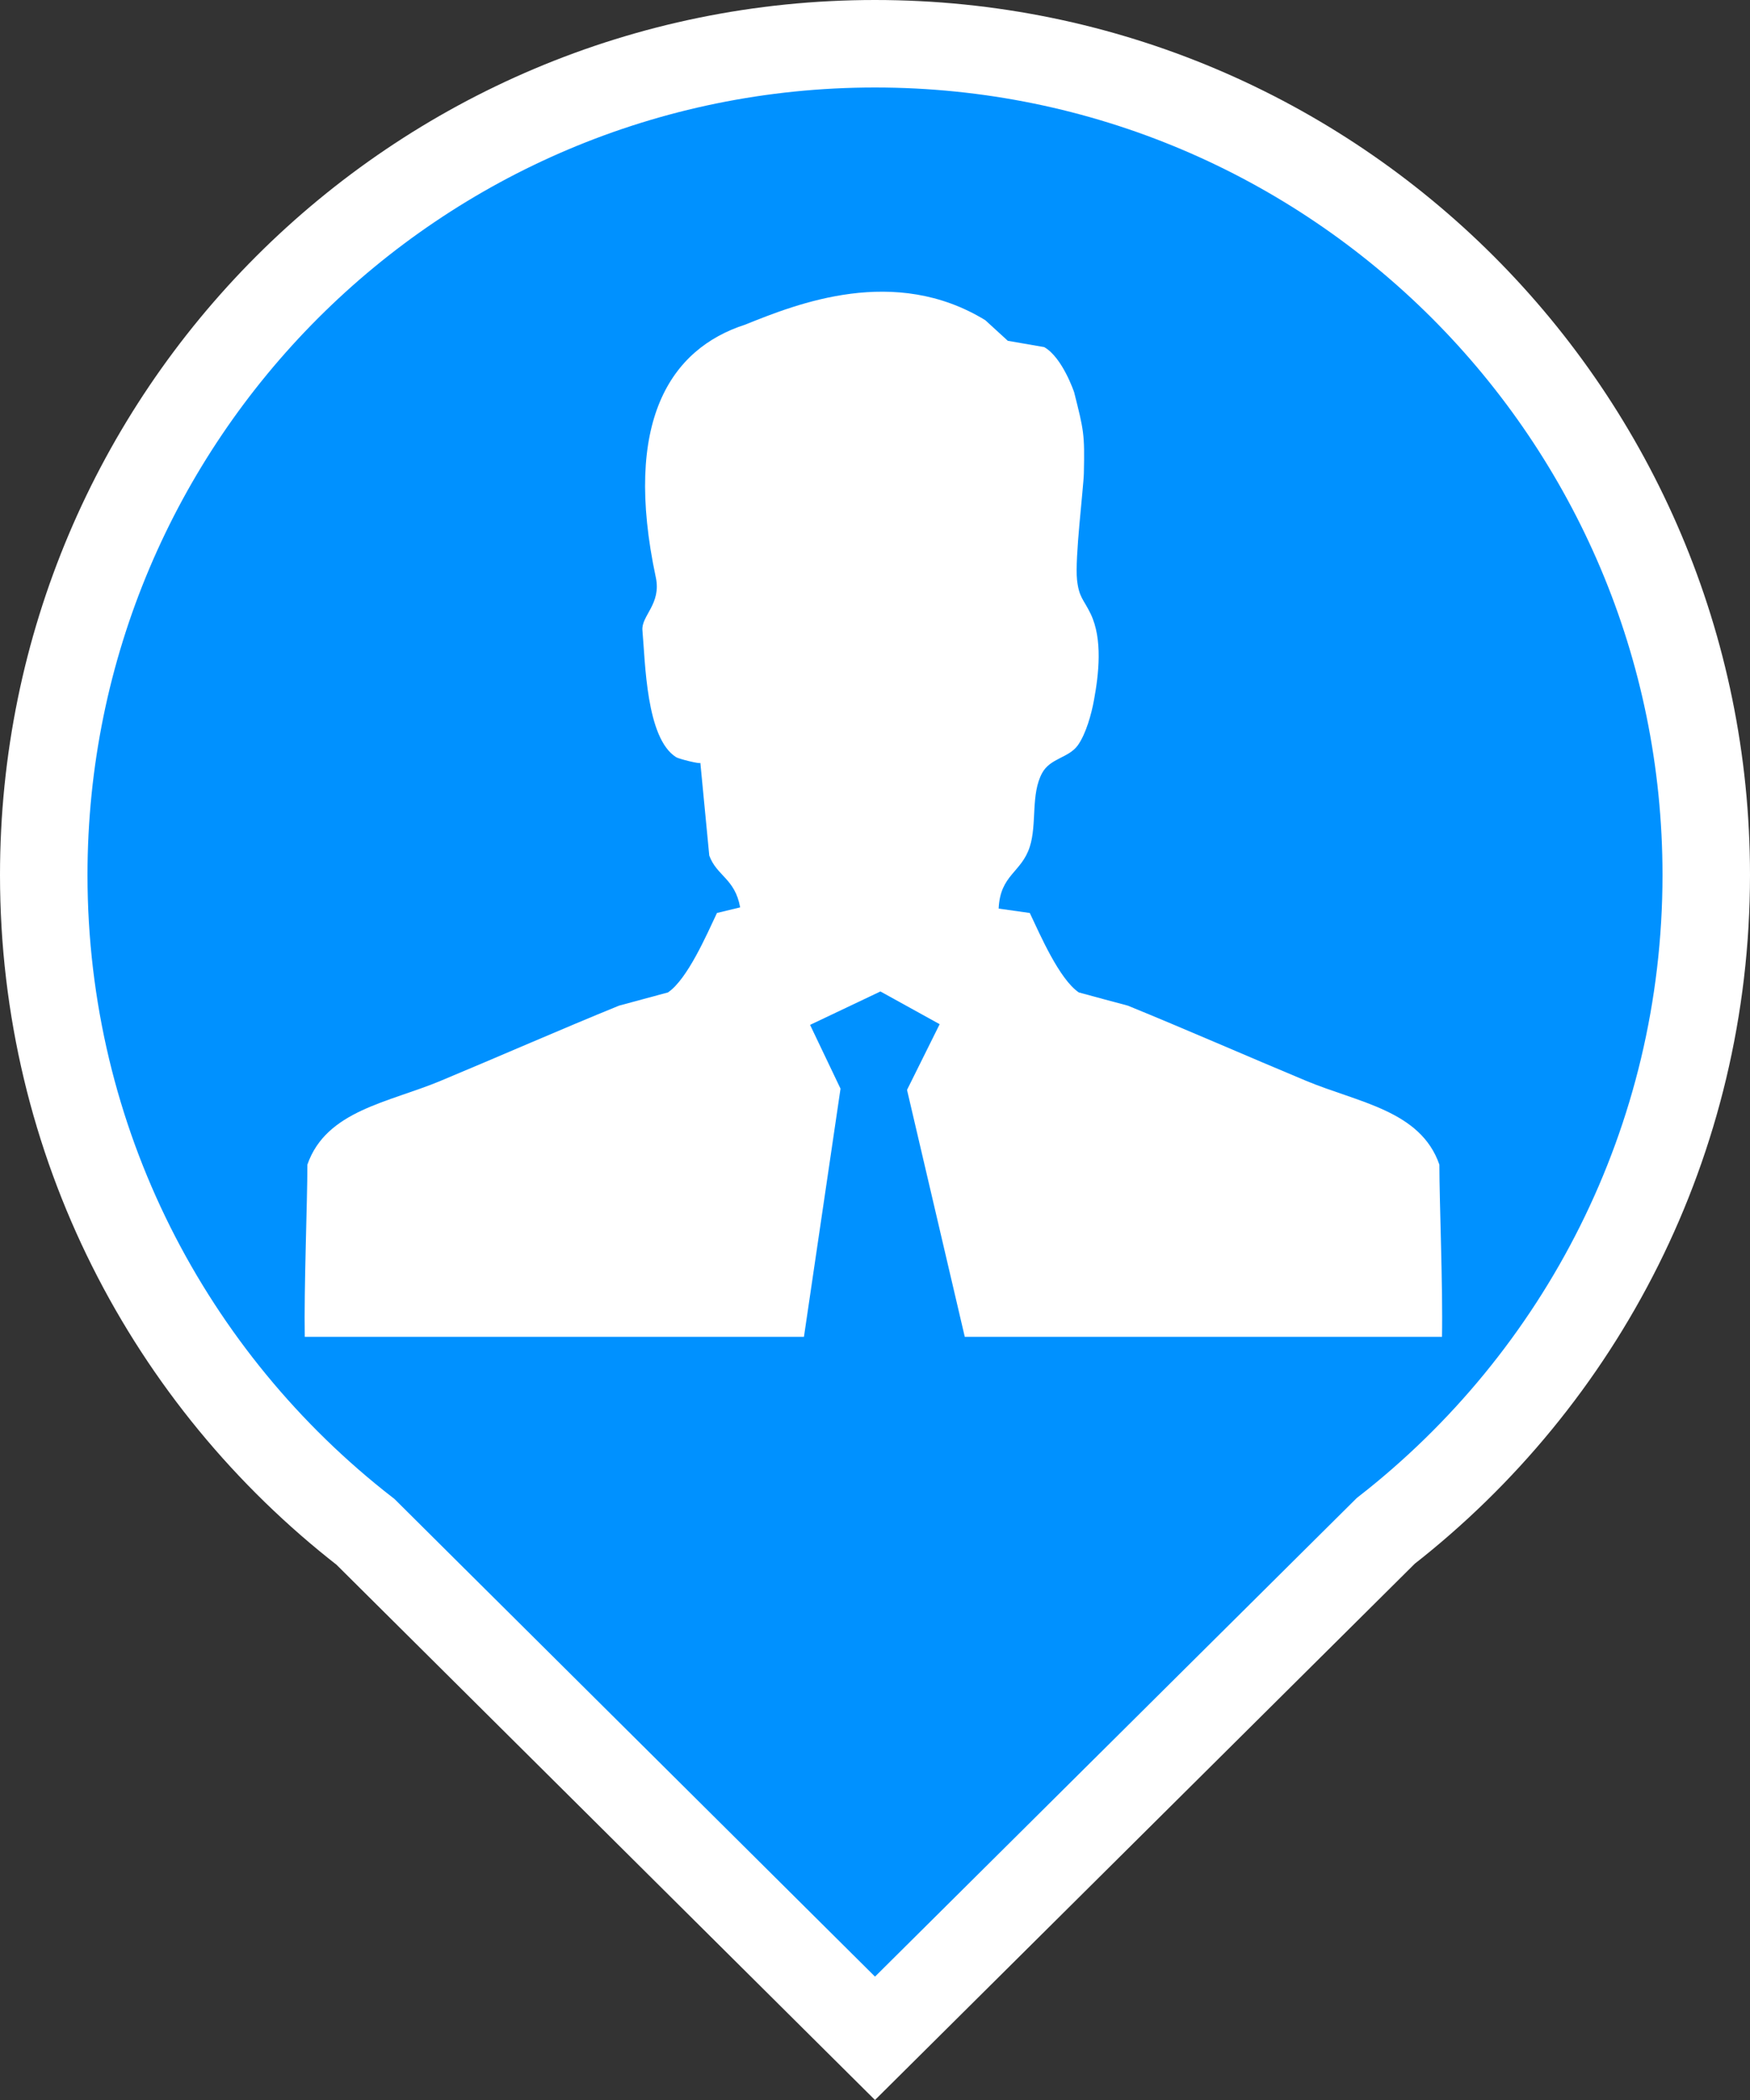<?xml version="1.0" encoding="UTF-8"?>
<svg width="20px" height="24px" viewBox="0 0 20 24" version="1.1" xmlns="http://www.w3.org/2000/svg" xmlns:xlink="http://www.w3.org/1999/xlink">
    <rect x="0" y="0" width="20" height="24" fill="#333333" stroke="none"/>
    <title>应急专家mini备份</title>
    <g id="页面-1" stroke="none" stroke-width="1" fill="none" fill-rule="evenodd">
        <g id="落点切图整合" transform="translate(-973, -227)" fill-rule="nonzero">
            <g id="应急专家mini备份" transform="translate(973, 227)">
                <path d="M10,0.5 C12.623,0.5 14.998,1.563 16.718,3.282 C18.437,5.002 19.5,7.377 19.5,10 C19.5,13.046 18.066,15.757 15.837,17.496 L15.837,17.496 L10,23.295 L4.177,17.507 C1.94,15.769 0.5,13.053 0.5,10 C0.5,7.377 1.563,5.002 3.282,3.282 C5.002,1.563 7.377,0.5 10,0.5 Z" id="形状结合" stroke="#FFFFFF" fill="#0091FF"></path>
                <path d="M16.45,13.31 C16.235,12.69 15.521,12.601 14.924,12.351 C14.269,12.078 13.542,11.759 12.889,11.493 C12.702,11.443 12.515,11.393 12.329,11.342 C12.106,11.19 11.888,10.685 11.769,10.434 C11.65,10.417 11.532,10.4 11.413,10.384 C11.431,9.995 11.674,9.974 11.769,9.677 C11.853,9.415 11.778,9.075 11.911,8.833 C12.004,8.664 12.212,8.663 12.317,8.519 C12.411,8.388 12.474,8.16 12.503,7.999 C12.557,7.706 12.604,7.304 12.464,7.014 C12.383,6.847 12.332,6.831 12.309,6.628 C12.282,6.382 12.383,5.58 12.387,5.407 C12.397,4.957 12.386,4.921 12.276,4.483 C12.276,4.483 12.143,4.086 11.934,3.967 L11.518,3.895 L11.26,3.659 C10.224,3.026 9.112,3.47 8.517,3.71 C7.659,3.986 7.116,4.819 7.495,6.599 C7.56,6.903 7.327,7.038 7.342,7.204 C7.375,7.567 7.383,8.439 7.728,8.654 C7.76,8.674 8.005,8.735 8.004,8.718 C8.038,9.072 8.072,9.425 8.106,9.778 C8.192,10.013 8.399,10.039 8.459,10.37 L8.194,10.434 C8.075,10.685 7.857,11.19 7.634,11.342 C7.448,11.393 7.261,11.443 7.075,11.493 C6.421,11.759 5.694,12.078 5.039,12.351 C4.443,12.601 3.729,12.69 3.513,13.31 C3.513,13.731 3.473,14.727 3.483,15.278 L9.188,15.278 L9.606,12.442 L9.258,11.713 L10.062,11.331 L10.739,11.705 L10.366,12.456 L11.026,15.278 L16.48,15.278 C16.491,14.727 16.45,13.731 16.45,13.31" id="路径" fill="#FFFFFF"></path>
            </g>
        </g>
    </g>
</svg>